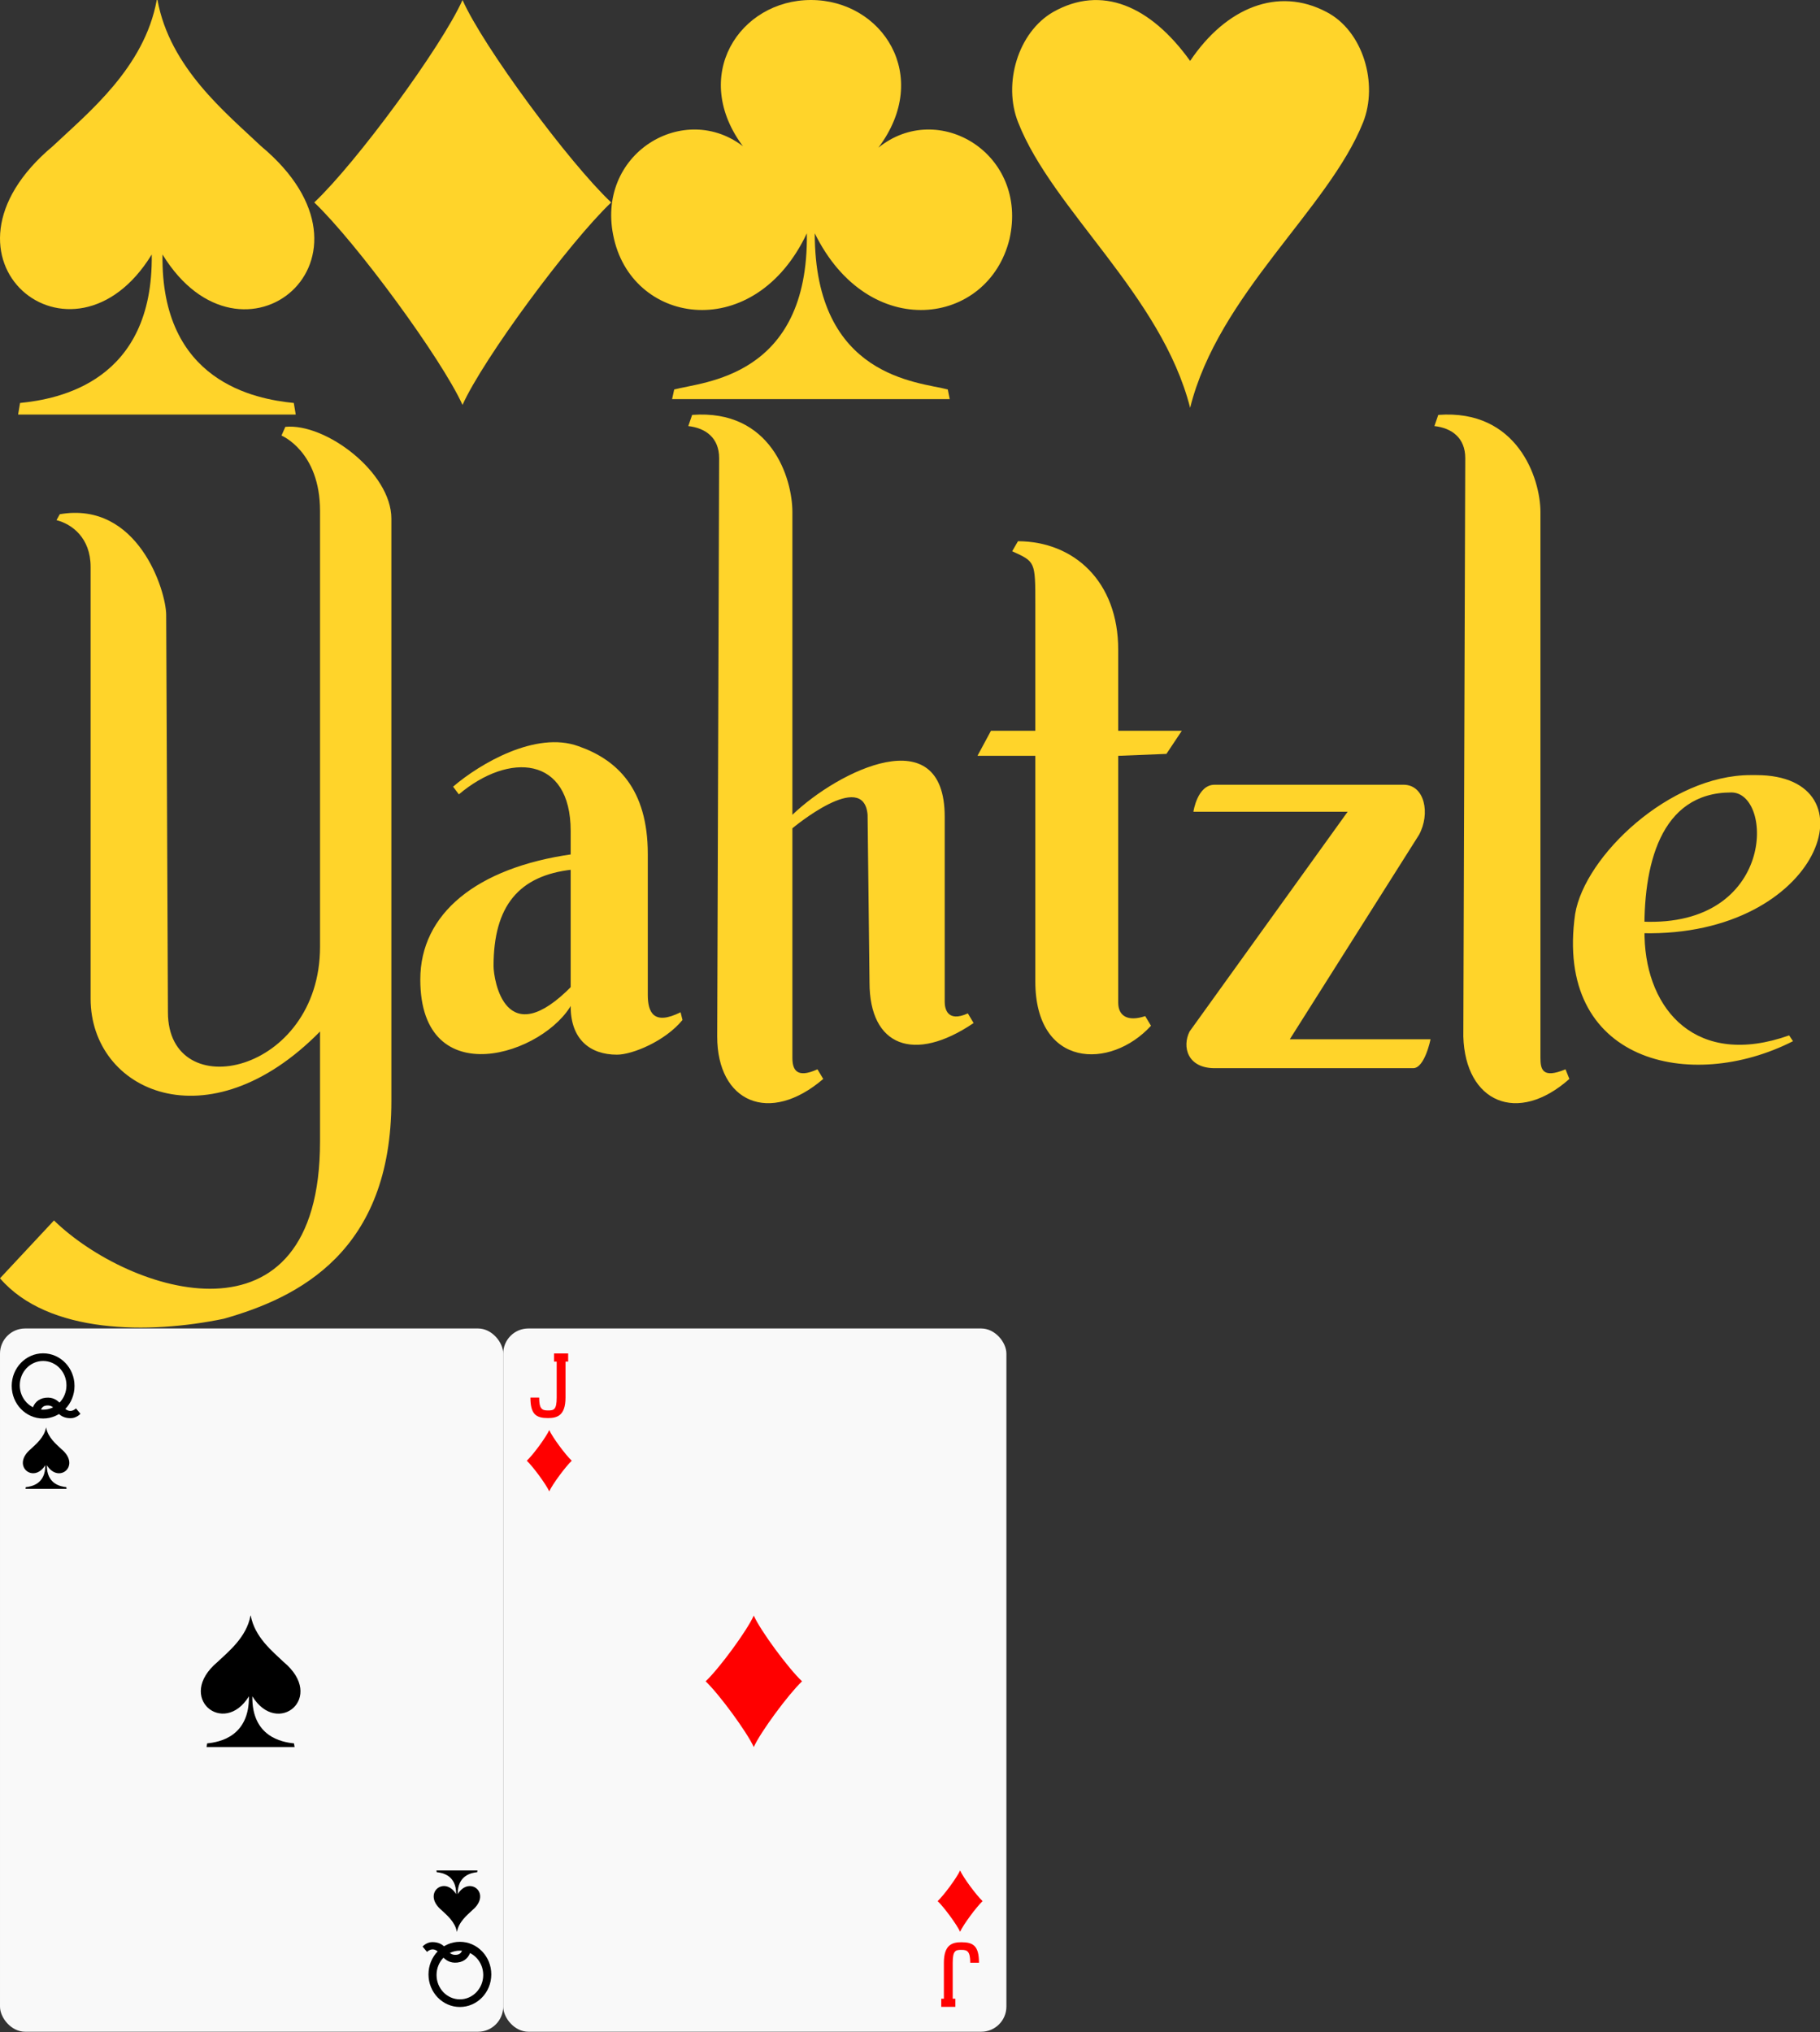 <svg xmlns="http://www.w3.org/2000/svg" xmlns:xlink="http://www.w3.org/1999/xlink" viewBox="0 0 944 1054" width="944" height="1054"><rect x="0" y="0" width="944" height="1054" fill="#333333" stroke="none"/><defs><symbol id="a" viewBox="0 0 163 215"><path d="M81.3 0c-6.4 35.2-35.8 58.7-53.9 75.8-69.5 58.2 10.3 123 51.3 56.2.9 66-48.3 75-68.3 77l-1.01 6h144l-1-6c-20-2-69.1-11-68.1-77 41.1 67 121 2 51.1-56.2-18-17.1-47.3-40.6-53.7-75.8z"/></symbol><symbol id="b" viewBox="0 0 154 210"><path d="M76.9 0C66 24.3 22 84.2 0 105c22 21 66 81 76.9 105 10.8-24 55.1-84 77.1-105C132 84.2 87.7 24.3 76.9 0z"/></symbol><symbol id="f" viewBox="0 0 208 207"><path d="M69.3 76.6C38.3 51.5-9 79.7 1.5 124c10.5 45 73.1 54 100-3 1 75-54.2 77-68.8 81l-1.1 5h144l-1-5c-15-4-69-6-69-81 28 57 90 48 101 3 10-44.3-37-72.5-68-47.4 28-37.2 2-76.6-35-76.6-36.9 0-63.1 39.4-34.7 76.6z"/></symbol><symbol id="g" viewBox="0 0 185 212"><path d="M21.3 6.2C3 16.7-4.9 43.4 3.1 63.5 21 109 77.4 153 92.3 211.5c14.7-59 71.7-103 89.7-148 8-20.1 0-47.5-19-57.3C138-7 111 3.76 92.3 31.6c-20.7-28.8-46-39.5-71-25.4z"/></symbol><symbol id="k"><use xlink:href="#a"/></symbol><symbol id="m"><use xlink:href="#b" fill="red"/></symbol><symbol id="l" viewBox="0 -2 129 225"><path fill="red" d="M80.8-.5v27.9h9v123c0 42-10 44-29.9 44-20 0-30-5-30-44H0c0 58 20 70 59.9 70 29.9 0 60.1-7 60.1-70v-123h9V-.5z"/></symbol><symbol id="c"><ellipse rx="106" ry="110" cy="110" cx="106"/></symbol><symbol id="d"><ellipse rx="78.8" ry="82.2" cy="108" cx="106" fill="#f9f9f9"/></symbol><symbol id="e"><path d="M217 186l15 18s-13 15-33 15-36-7-48-24c-9-13-18-20-32-19s-18 8-22 18l-27-7c5-17 18-34 44-37s40 9 50 19c7 7 26 41 53 17z"/></symbol><symbol id="j" viewBox="-2 -2 236 224"><use xlink:href="#c"/><use xlink:href="#d"/><use xlink:href="#e"/></symbol><symbol id="i" viewBox="0 0 161 225"><rect ry="8.05" width="161" height="225" fill="#f9f9f9"/></symbol><symbol id="h" viewBox="0 0 944 474"><path d="M31 51.7c40.6-7 55.2 39.8 55.2 52.3l.9 206c0 49 78.9 32 78.9-34V50c0-30.9-20-39.1-20-39.1l2-4.52c21-2.03 55 23.7 55 47.6v302c0 78-48 102-87 113-38.6 8-91 8-116-21l28-30c39.1 38 138 70 138-41v-57c-58 59-119 31-119-17v-224c0-15-9.7-22.2-17.7-24.2zM297 228c-50 7-79 31-79 65 0 60 65 39 79 12v-9c-35 36-41-3-41-10 0-31 13-47 41-50zM359 .188c41-3.1 52 32.9 52 50.4v157c24-23 79-50 79 1v96c0 3 1 11 12 6l3 5c-31 21-54 12-54-21l-1-87c-2-24-39 7-39 7v119c0 6 2 11 13 6l3 5c-28 24-55 12-55-22l1-300c0-10.5-7-15.6-16-16.6zM580 177l25-1 8-12h-33v-42c0-35.5-23-56.2-52-56.3l-3 5.2c12 5.5 12 5.2 12 27.5V164h-23l-7 13h30v117c0 45 39 46 60 23l-3-5c-9 3-14 0-14-7zM742 324s-3 15-9 15H630c-14 0-17-11-13-19l82-114h-80s2-14 11-14h98c11 0 14 15 8 26l-67 106zM911 187h-3c-42 0-86 42-91 72-11 77 60 93 113 66l-2-3c-48 17-74-13-75-51-1-37 8-75 45-75 22 0 23 70-46 67v6c93 2 121-82 59-82z"/><path d="M746 .188c41-3.1 53 32.9 53 50.4v283c0 6 1 11 13 6l2 5c-27 24-54 12-55-22l1-300c0-10.5-7-15.6-16-16.6zM235 193l3 4c26-22 58-20 58 19v91c0 17 10 25 24 25 8 0 25-7 34-18l-1-4c-14 7-17 0-17-9v-73c0-34-16-49-36-56-22-8-51 9-65 21z"/></symbol></defs><g fill="#ffd42a"><use xlink:href="#a" width="163" height="215"/><use xlink:href="#b" x="163" width="154" height="210"/><use xlink:href="#f" x="317" width="208" height="207"/><use xlink:href="#g" x="525" width="185" height="212"/></g><use xlink:href="#h" fill="#ffd42a" y="215" width="944" height="474"/><svg y="689" width="261" height="364.75"><use width="261" height="364.75" xlink:href="#i"/><use x="5.77" y="12.58" width="36.26" height="34.43" xlink:href="#j"/><use x="11.63" y="51.38" width="24.54" height="31.79" xlink:href="#k"/><use x="-237" y="-335" width="36.26" height="34.43" transform="rotate(180 9.065 8.61)" xlink:href="#j"/><use x="-237" y="-297" width="24.54" height="31.79" transform="rotate(180 6.135 7.95)" xlink:href="#k"/><use x="103.69" y="148.91" width="52.62" height="68.18" xlink:href="#k"/></svg><svg x="261" y="689" width="261" height="364.75"><use width="261" height="364.75" xlink:href="#i"/><use x="14.12" y="12.58" width="19.57" height="34.43" xlink:href="#l"/><use x="10.9" y="52.7" width="26" height="31.79" xlink:href="#m"/><use x="-237" y="-335" width="19.57" height="34.43" transform="rotate(180 4.89 8.61)" xlink:href="#l"/><use x="224" y="281.1" width="26" height="31.79" xlink:href="#m"/><use x="105" y="148.91" width="50" height="68.18" xlink:href="#m"/></svg></svg>